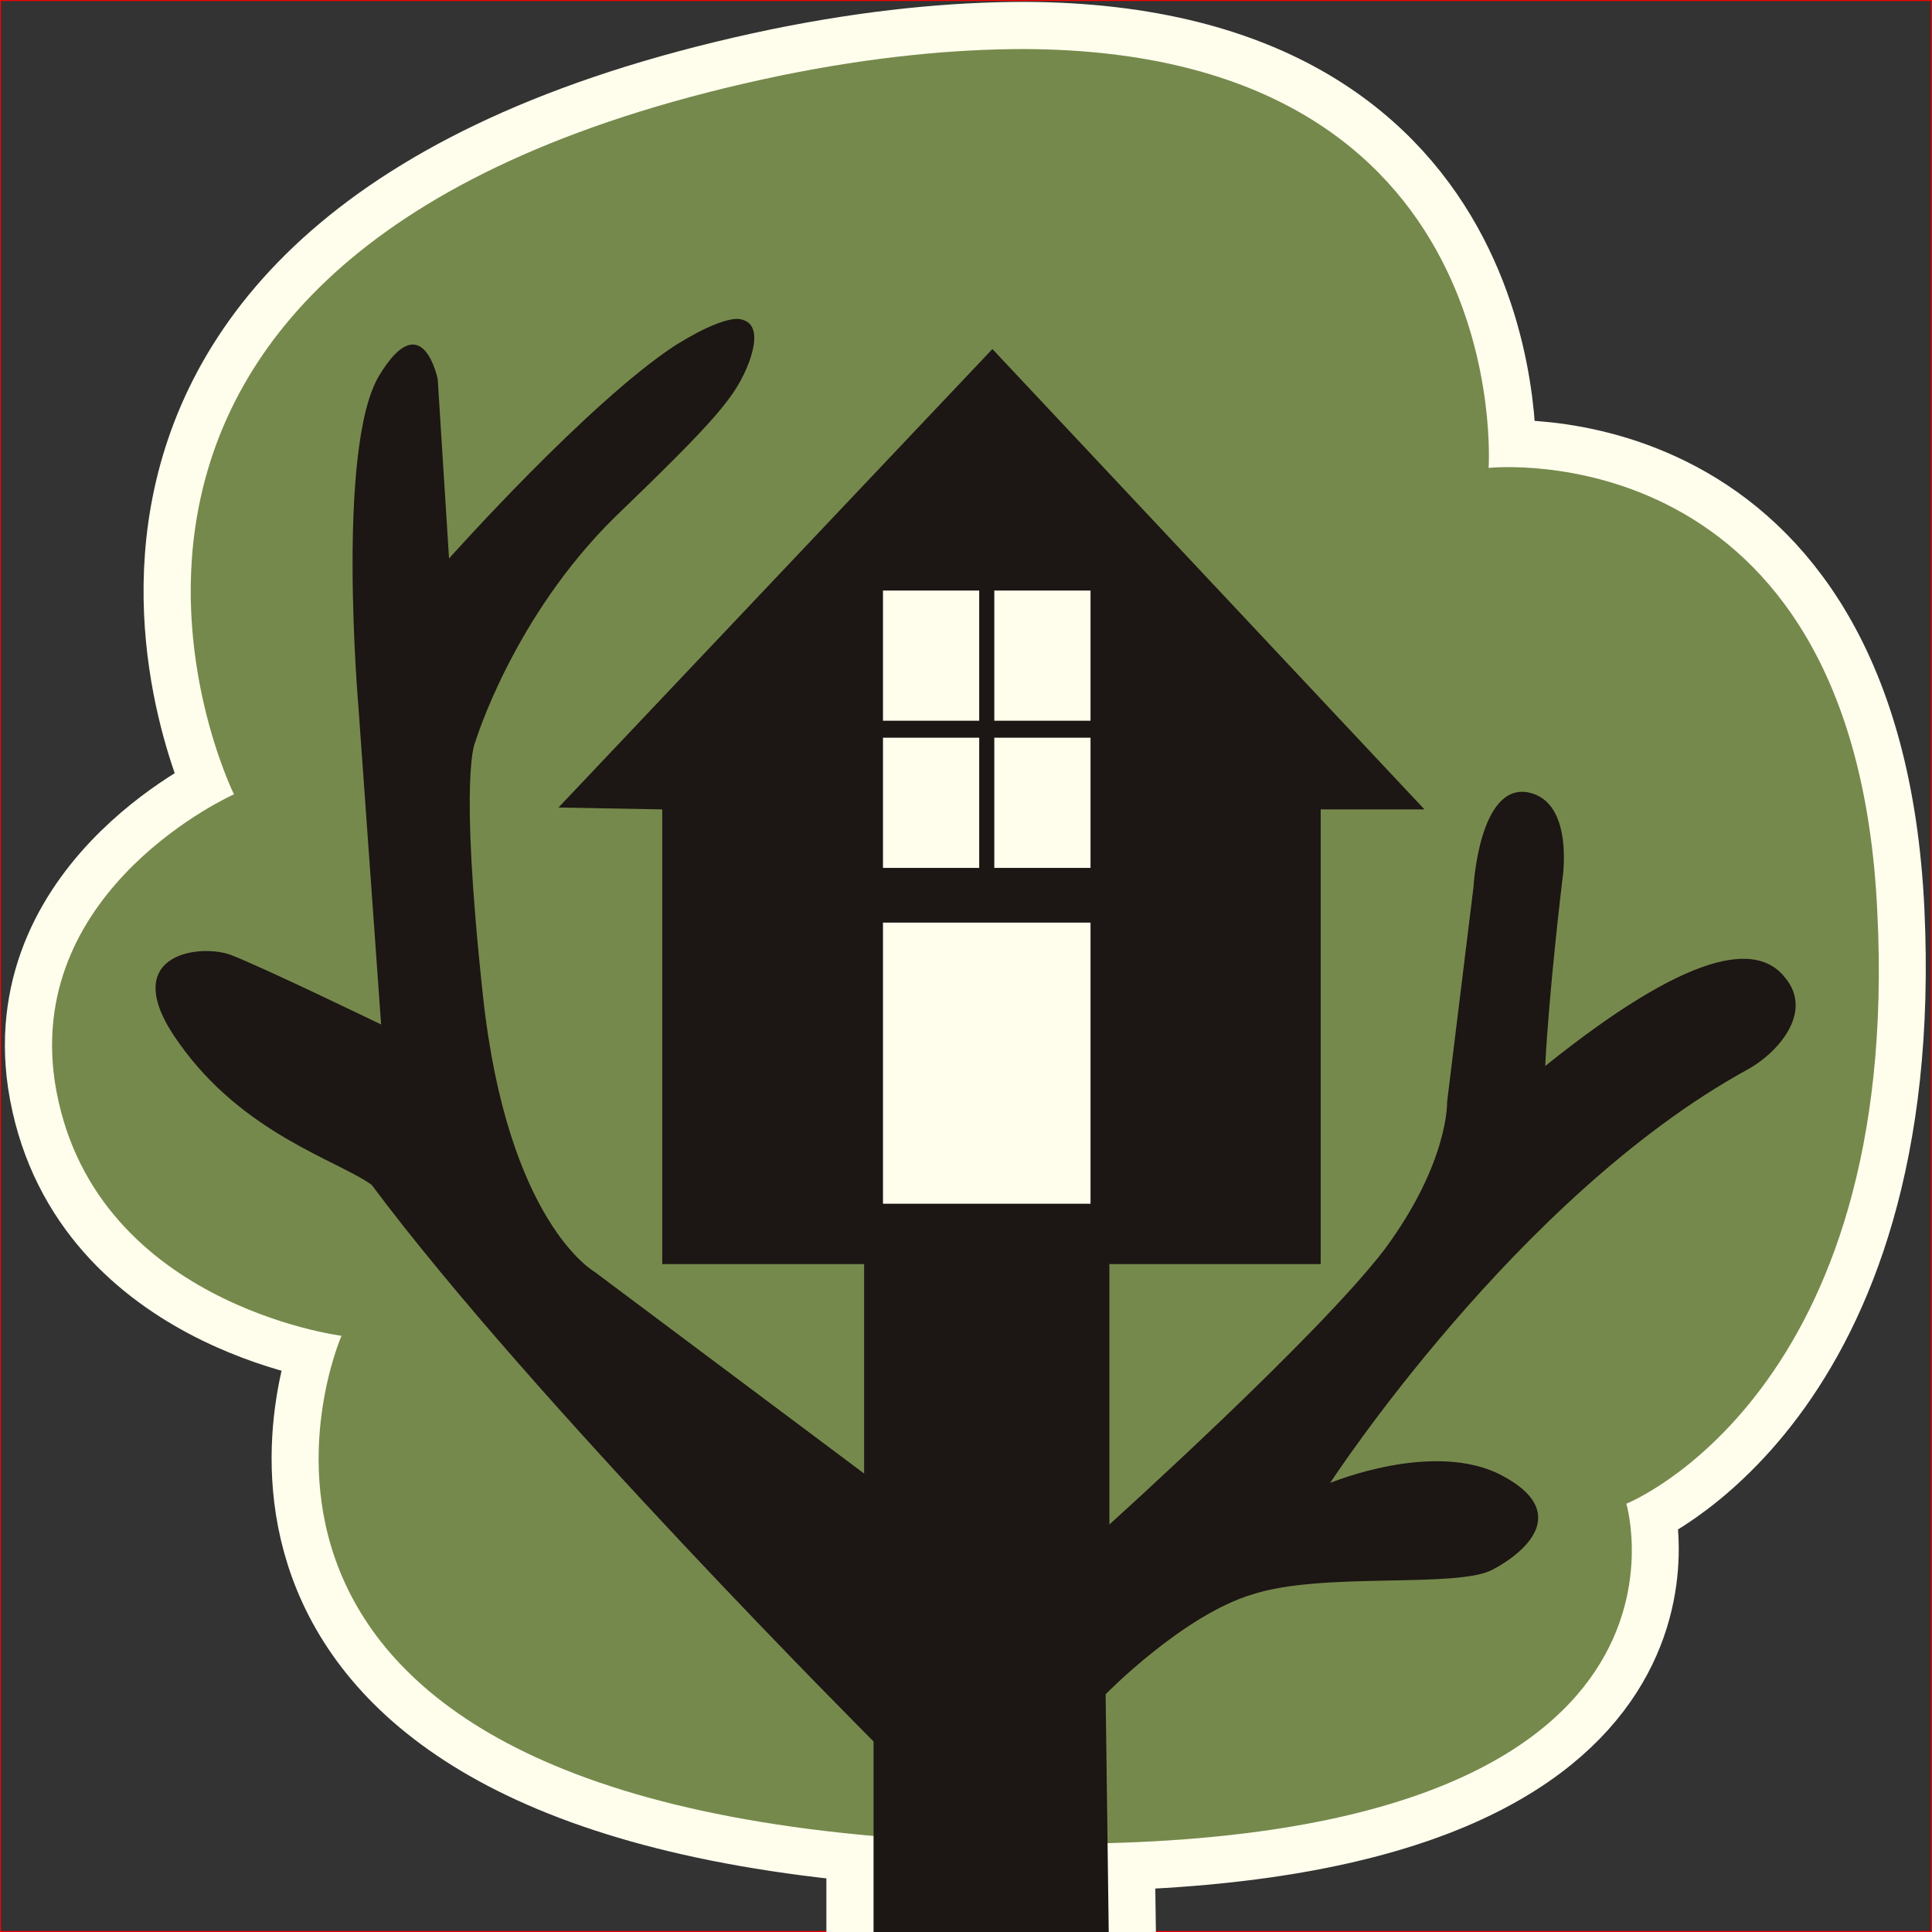 <?xml version="1.0" encoding="UTF-8" ?>
<svg height="100%" version="1.1" viewBox="0 0 1024 1024" width="100%" xml:space="preserve"
    xmlns="http://www.w3.org/2000/svg" xmlns:xlink="http://www.w3.org/1999/xlink">

    <rect x="0" y="0" width="1024" height="1024" fill="#333333" stroke="none"/>

    <rect x="0" y="0" width="100%" height="100%" stroke="red" fill="none" />

    <path transform="translate(0, 25)"
        d="
        M 543 1 
        C 506 1 463 5 414 15 
        C -20 105 124 396 124 396 
        C 124 396 14 445 29 548 
        C 47 666 181 683 181 683 
        C 181 683 80 914 463 948 
        L 463 1021 
        L 588 1024 
        L 587 952 
        C 912 943 862 772 862 772 
        C 862 772 1007 714 995 458 
        C 983 202 789 223 789 223 
        C 789 223 804 2 543 1 Z"
        stroke="#fffeed" stroke-width="50" />
    <path transform="translate(0, 25)"  d="
        M 543 1
        C 506 1 463 5 414 15
        C -20 105 124 396 124 396
        C 124 396 14 445 29 548
        C 47 666 181 683 181 683
        C 181 683 67 943 538 952
        C 918 960 862 772 862 772
        C 862 772 1008 714 995 458
        C 983 202 789 223 789 223
        C 789 223 804 2 543 1 Z" 
        fill="#76894C" />
    <path  transform="translate(0, 25)" d="
        M 391 144 
        C 385 144 374 148 358 158 
        C 312 188 238 271 238 271
        L 232 176 
        C 232 176 224 136 201 174 
        C 178 212 190 350 190 350
        L 202 518 
        C 202 518 138 487 122 481 
        C 105 475 61 481 95 528 
        C 129 576 179 590 197 603 
        C 282 717 463 898 463 898
        L 463 1024
        L 588 1026
        L 586 873 
        C 586 873 627 831 664 820 
        C 701 808 772 817 791 807 
        C 810 797 832 776 796 757 
        C 760 738 705 761 705 761 
        C 705 761 804 609 926 542 
        C 941 534 962 512 946 493 
        C 931 474 895 479 819 540 
        C 821 500 828 442 828 442 
        C 828 442 835 400 810 395 
        C 784 390 781 445 781 445
        L 767 559 
        C 767 559 768 591 734 637 
        C 699 683 588 783 588 783
        L 588 645
        L 700 645
        L 700 404
        L 755 404
        L 526 160
        L 296 403
        L 351 404
        L 351 645
        L 458 645
        L 458 756
        L 315 649 
        C 315 649 269 623 256 503 
        C 243 383 252 368 252 368 
        C 252 368 272 302 326 249 
        C 381 196 390 185 397 167 
        C 401 156 402 145 391 144 Z"
        fill="#1c1614" stroke="none" />

    <path d="
        M 468 313
        L 519 313
        L 519 382
        L 468 382
        L 468 313 Z 
        
        M 527 313 
        L 578 313 
        L 578 382 
        L 527 382 
        L 527 313 Z 
        
        M 468 391 
        L 519 391 
        L 519 460 
        L 468 460 
        L 468 391 Z 
        
        M 527 391 
        L 578 391 
        L 578 460 
        L 527 460 
        L 527 391 Z 
        
        M 468 489 
        L 578 489 
        L 578 638 
        L 468 638 
        L 468 489 Z"
        fill="#fffeed" stroke="none" />
</svg>